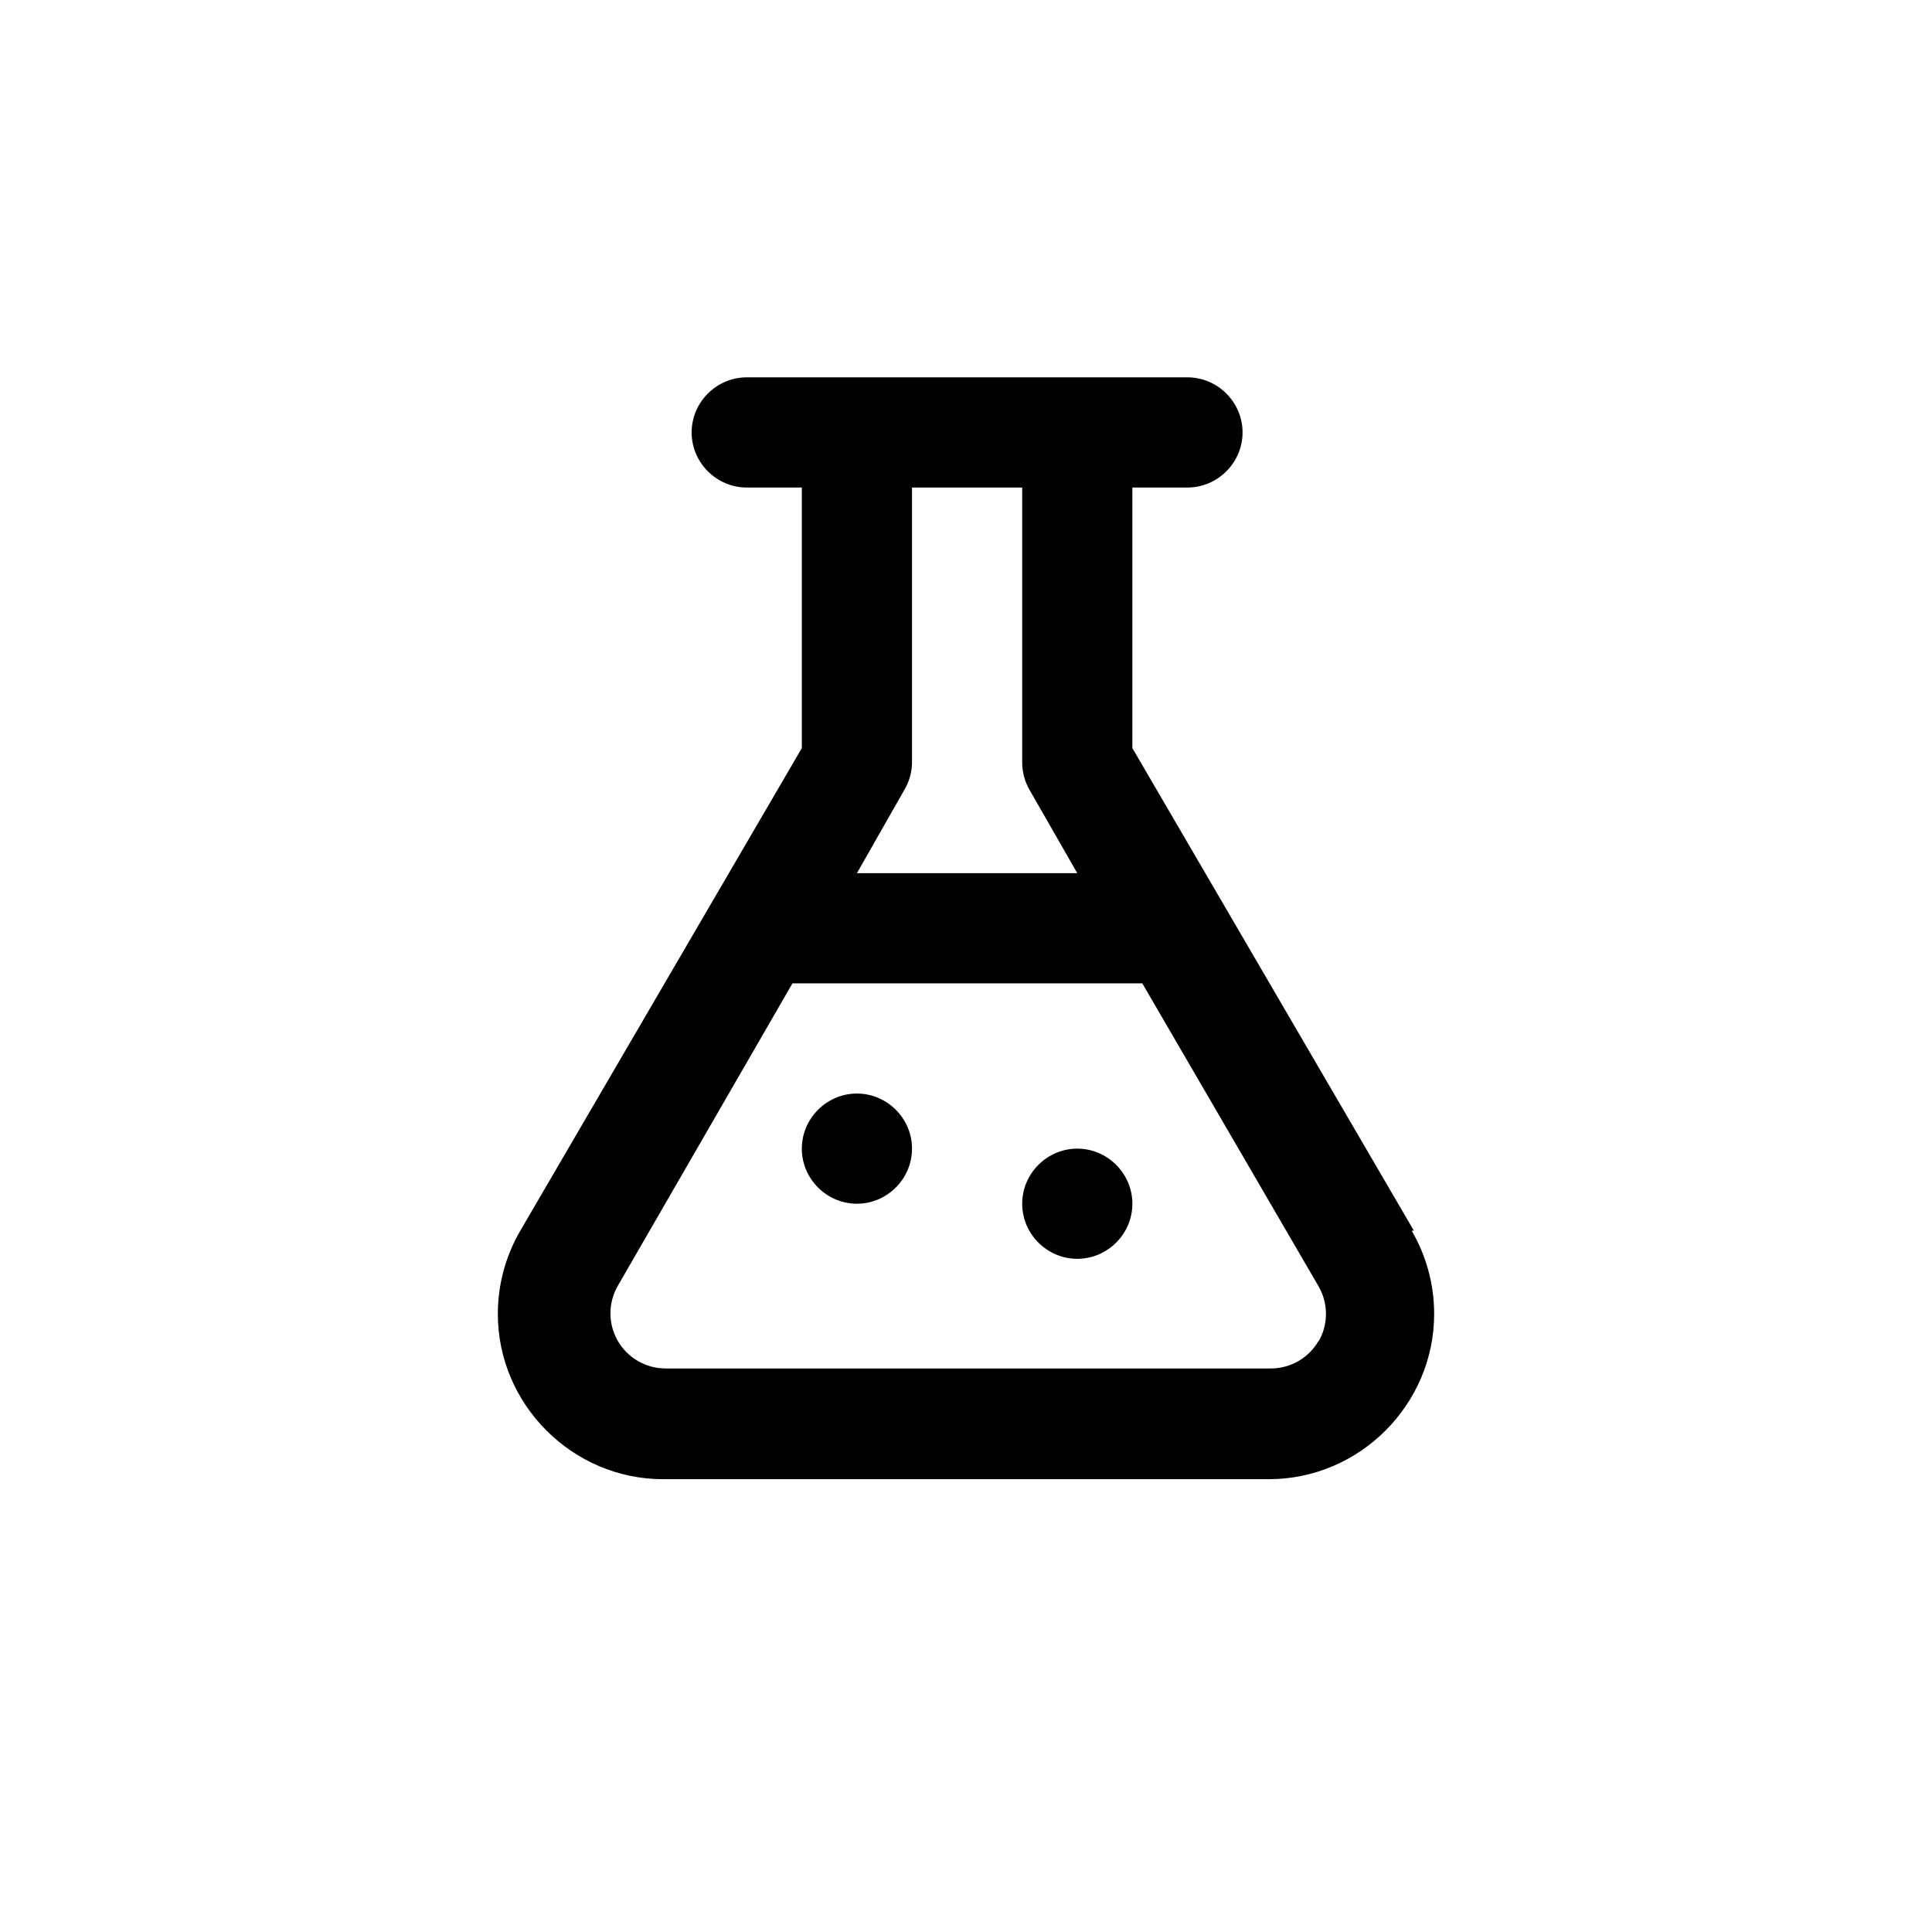 <?xml version="1.0" encoding="UTF-8" standalone="no"?>
<!DOCTYPE svg PUBLIC "-//W3C//DTD SVG 1.1//EN" "http://www.w3.org/Graphics/SVG/1.1/DTD/svg11.dtd">
<svg width="100%" height="100%" viewBox="0 0 1024 1024" version="1.1" xmlns="http://www.w3.org/2000/svg" xmlns:xlink="http://www.w3.org/1999/xlink" xml:space="preserve" xmlns:serif="http://www.serif.com/" style="fill-rule:evenodd;clip-rule:evenodd;stroke-linejoin:round;stroke-miterlimit:2;">
    <rect id="icon-mono-proj" x="0" y="0" width="1024" height="1024" style="fill:none;"/>
    <g id="icon-mono-proj1" serif:id="icon-mono-proj">
        <path d="M749.396,652.308l-149.212,-255.792l0,-138.116l29.2,-0c16.019,-0 29.2,-13.181 29.2,-29.2c0,-16.019 -13.181,-29.2 -29.2,-29.2l-233.6,-0c-16.019,-0 -29.2,13.181 -29.2,29.2c0,16.019 13.181,29.2 29.2,29.2l29.2,-0l0,138.116l-149.212,255.792c-7.797,13.385 -11.906,28.602 -11.906,44.092c0,48.031 39.503,87.564 87.534,87.6l321.2,-0c48.031,-0.036 87.534,-39.569 87.534,-87.6c-0,-15.49 -4.109,-30.707 -11.906,-44.092l1.168,-0Zm-270.1,-233.6c2.575,-4.336 3.984,-9.266 4.088,-14.308l0,-146l58.4,-0l0,146c0.053,5.141 1.464,10.178 4.088,14.6l25.112,43.8l-116.8,-0l25.112,-44.092Zm219.584,292c-5.178,8.969 -14.755,14.537 -25.112,14.6l-321.2,-0c-10.357,-0.063 -19.934,-5.631 -25.112,-14.6c-5.21,-9.023 -5.21,-20.177 0,-29.2l92.564,-160.308l185.42,-0l93.44,160.6c5.21,9.023 5.21,20.177 0,29.2l0,-0.292Zm-244.696,-131.108c-16.019,-0 -29.2,13.181 -29.2,29.2c0,16.019 13.181,29.2 29.2,29.2c16.019,-0 29.2,-13.181 29.2,-29.2c0,-16.019 -13.181,-29.2 -29.2,-29.2m116.8,29.2c-16.019,-0 -29.2,13.181 -29.2,29.2c0,16.019 13.181,29.2 29.2,29.2c16.019,-0 29.2,-13.181 29.2,-29.2c0,-16.019 -13.181,-29.2 -29.2,-29.2" style="fill-rule:nonzero;"/>
    </g>
</svg>
